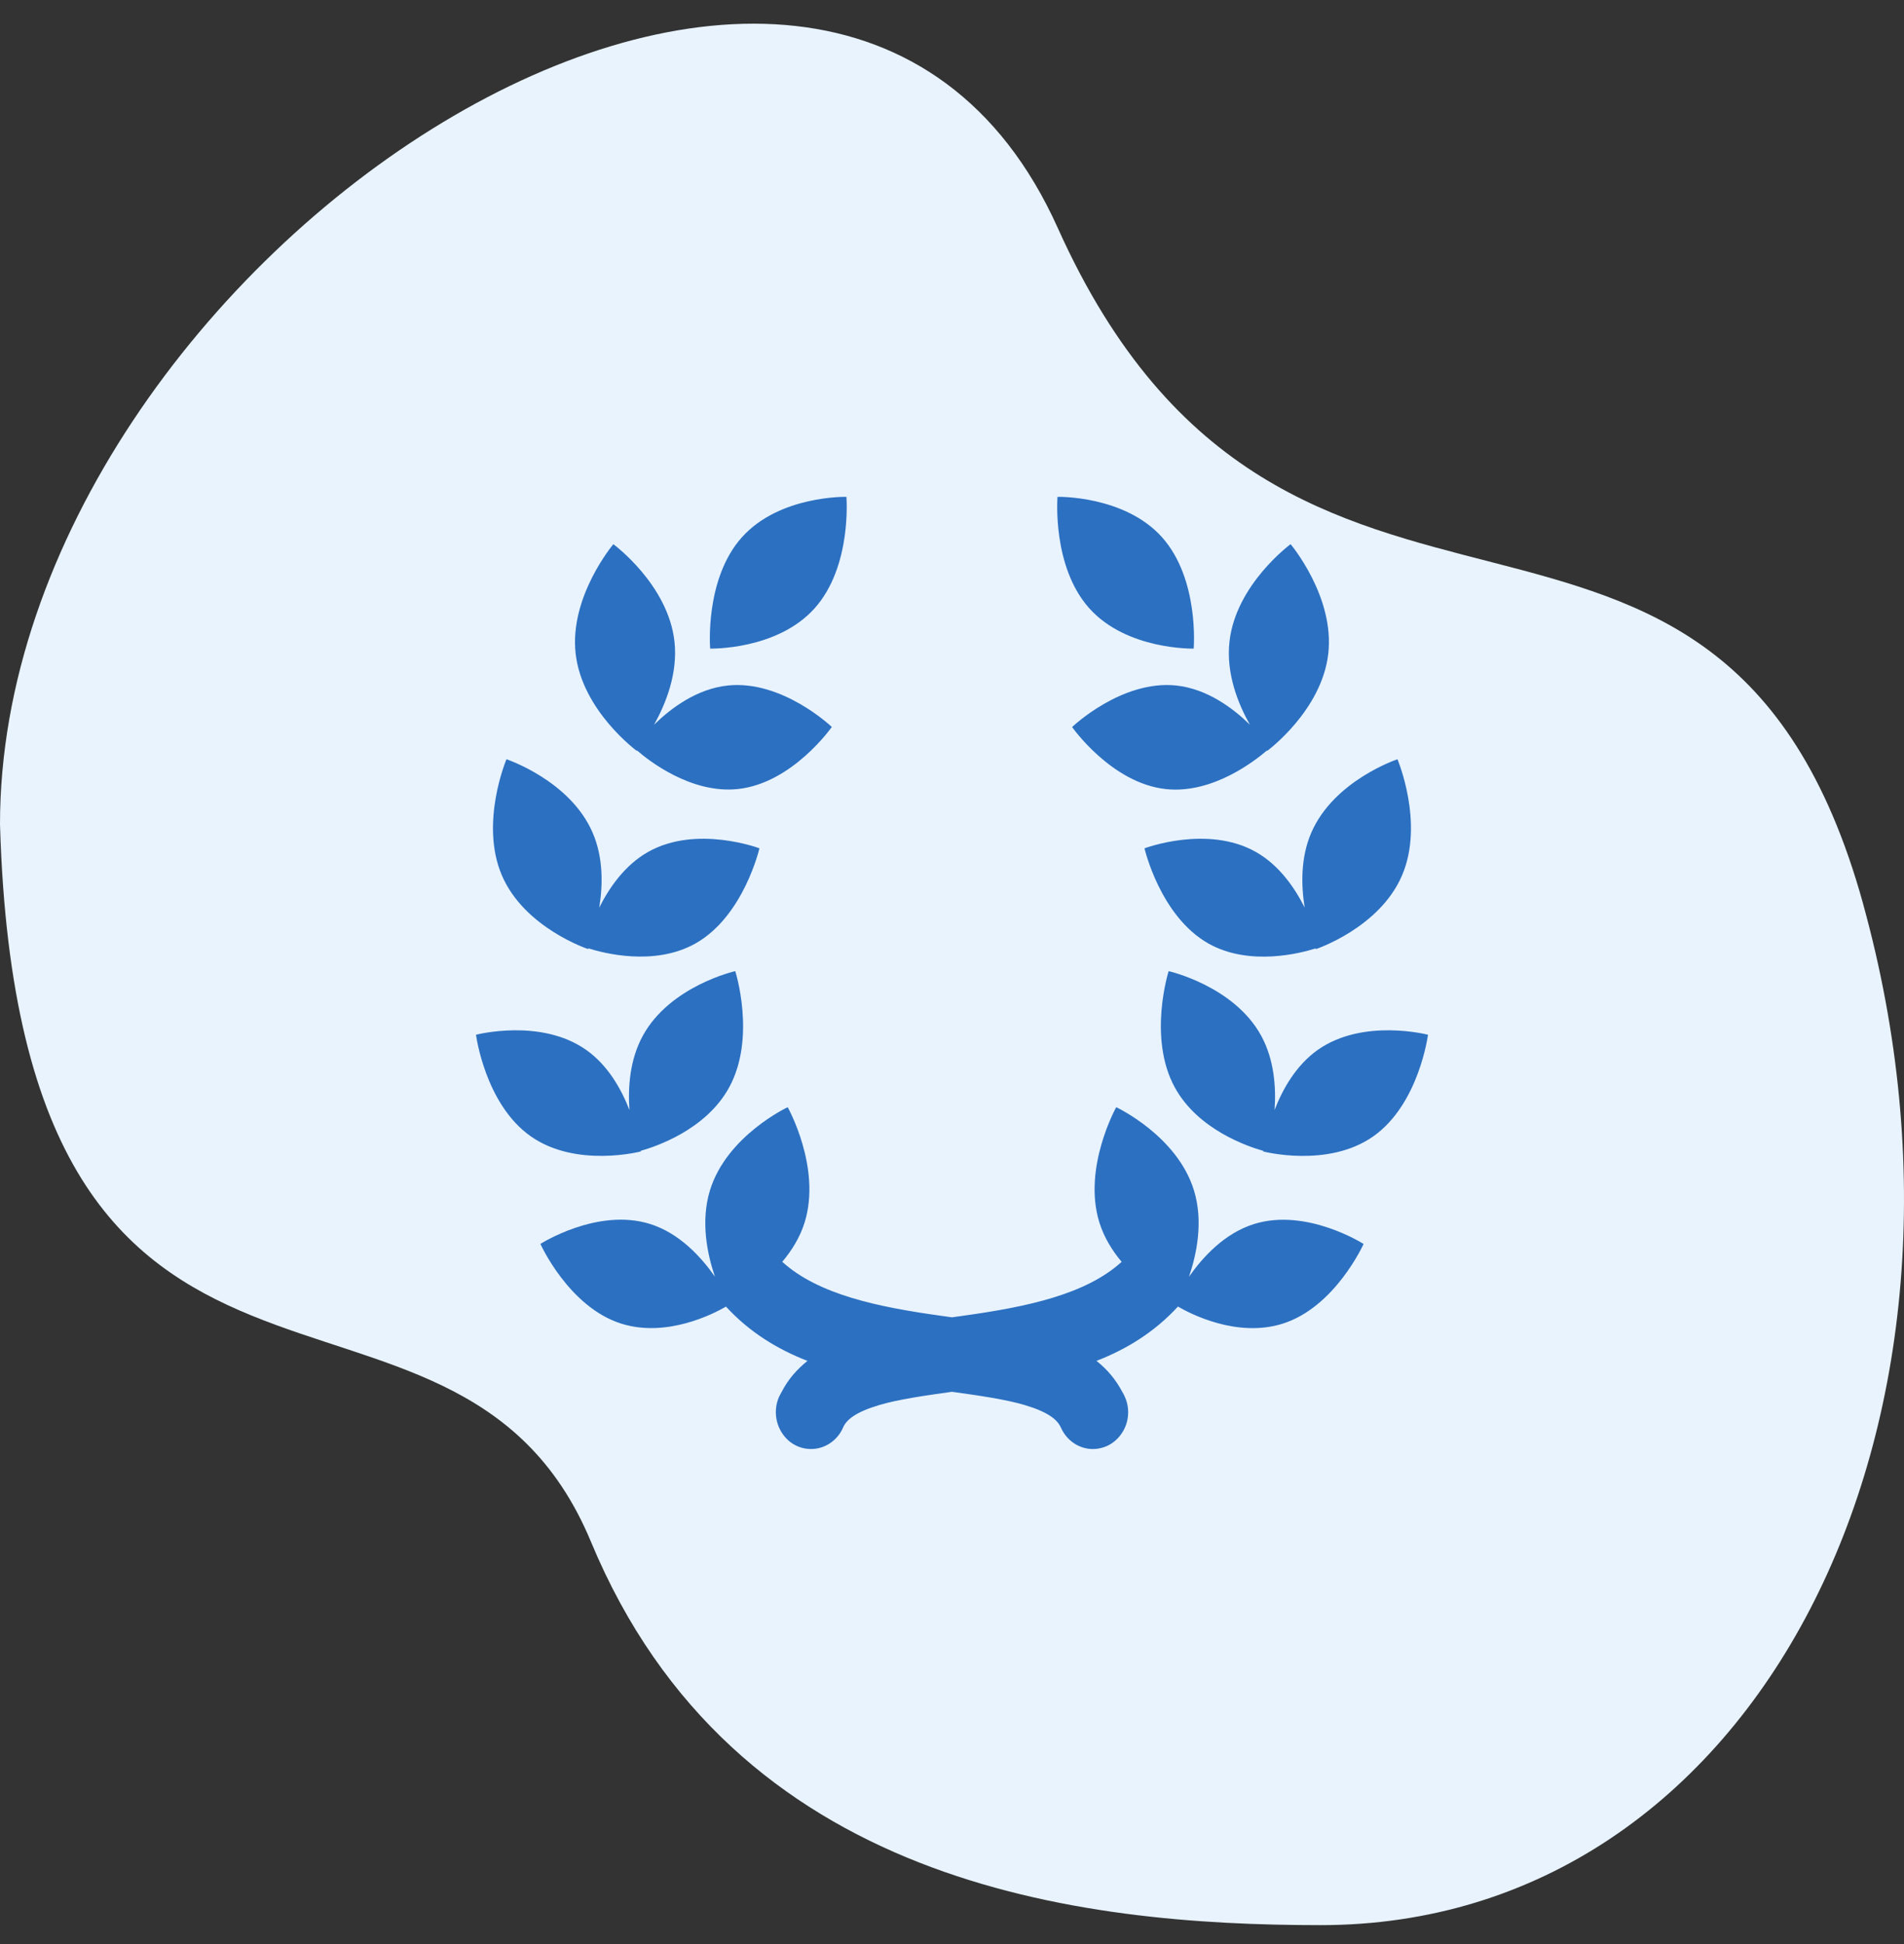 <svg width="48" height="49" viewBox="0 0 48 49" fill="none" xmlns="http://www.w3.org/2000/svg">
<rect x="0" y="0" width="48" height="49" fill="#333333" stroke="none"/>
<g clip-path="url(#clip0_23618_4)">
<path d="M46.967 22.776C50.602 35.898 44.314 48.523 33.295 48.523C27.198 48.523 18.5 47.523 14.898 38.86C11.427 30.513 0.5 38.023 0 20.776C0 6.523 20.876 -7.141 26.668 5.749C32.46 18.638 43.333 9.654 46.968 22.776H46.967Z" fill="#E8F3FE"/>
<path d="M21.338 12.523C21.338 12.523 19.655 12.483 18.706 13.539C17.758 14.594 17.903 16.348 17.903 16.348C17.903 16.348 19.586 16.391 20.535 15.334C21.484 14.277 21.338 12.524 21.338 12.524V12.523ZM26.66 12.523C26.66 12.523 26.515 14.278 27.463 15.334C28.411 16.39 30.093 16.348 30.093 16.348C30.093 16.348 30.24 14.595 29.292 13.538C28.343 12.483 26.66 12.523 26.66 12.523ZM15.463 13.716C15.463 13.716 14.349 15.036 14.512 16.475C14.675 17.913 16.052 18.925 16.052 18.925L16.059 18.915C16.349 19.167 17.419 20.01 18.597 19.888C19.976 19.745 20.97 18.323 20.97 18.323C20.97 18.323 19.728 17.135 18.35 17.278C17.564 17.36 16.912 17.853 16.49 18.265C16.78 17.744 17.094 16.977 17.003 16.165C16.84 14.726 15.463 13.717 15.463 13.717V13.716ZM32.536 13.716C32.536 13.716 31.159 14.728 30.996 16.166C30.903 16.979 31.216 17.744 31.509 18.265C31.086 17.852 30.434 17.36 29.649 17.278C28.271 17.135 27.028 18.325 27.028 18.325C27.028 18.325 28.023 19.747 29.401 19.89C30.578 20.012 31.649 19.166 31.939 18.916L31.946 18.926C31.946 18.926 33.323 17.913 33.486 16.475C33.65 15.035 32.536 13.716 32.536 13.716ZM12.768 19.137C12.768 19.137 12.086 20.747 12.654 22.067C13.222 23.389 14.826 23.921 14.826 23.921L14.833 23.903C15.193 24.018 16.491 24.366 17.533 23.78C18.751 23.093 19.145 21.382 19.145 21.382C19.145 21.382 17.562 20.784 16.342 21.471C15.752 21.803 15.359 22.374 15.107 22.876C15.197 22.32 15.215 21.626 14.942 20.992C14.375 19.671 12.768 19.137 12.768 19.137ZM35.23 19.137C35.23 19.137 33.624 19.671 33.056 20.992C32.784 21.624 32.802 22.32 32.891 22.876C32.639 22.374 32.246 21.803 31.656 21.471C30.436 20.784 28.853 21.382 28.853 21.382C28.853 21.382 29.247 23.094 30.466 23.782C31.507 24.367 32.805 24.02 33.166 23.905L33.172 23.923C33.172 23.923 34.777 23.389 35.344 22.068C35.913 20.746 35.23 19.137 35.23 19.137ZM18.536 24.477C18.536 24.477 16.892 24.848 16.205 26.107C15.874 26.713 15.829 27.413 15.868 27.977C15.665 27.455 15.33 26.854 14.781 26.465C13.633 25.653 12 26.081 12 26.081C12 26.081 12.226 27.825 13.374 28.636C14.521 29.449 16.156 29.022 16.156 29.022L16.153 29.006C16.513 28.906 17.796 28.484 18.383 27.406C19.069 26.148 18.536 24.478 18.536 24.478V24.477ZM29.462 24.477C29.462 24.477 28.93 26.148 29.616 27.407C30.204 28.484 31.487 28.907 31.847 29.007L31.844 29.022C31.844 29.022 33.479 29.45 34.626 28.638C35.774 27.826 36 26.081 36 26.081C36 26.081 34.364 25.653 33.217 26.465C32.669 26.855 32.334 27.455 32.132 27.978C32.172 27.413 32.126 26.713 31.795 26.106C31.108 24.848 29.462 24.478 29.462 24.478V24.477ZM19.858 27.907C19.858 27.907 18.321 28.625 17.898 30.003C17.658 30.789 17.83 31.609 18.023 32.178C17.682 31.691 17.137 31.085 16.387 30.85C15.06 30.434 13.624 31.353 13.624 31.353C13.624 31.353 14.338 32.946 15.665 33.363C16.82 33.724 18 33.107 18.302 32.933C18.893 33.576 19.6 34.008 20.356 34.301C20.097 34.511 19.868 34.762 19.704 35.087C19.683 35.122 19.664 35.157 19.647 35.194L19.638 35.21C19.564 35.382 19.541 35.573 19.573 35.758C19.605 35.942 19.69 36.114 19.818 36.251C19.958 36.4 20.146 36.495 20.35 36.517C20.553 36.54 20.758 36.49 20.927 36.375C21.072 36.277 21.186 36.14 21.255 35.979C21.34 35.782 21.575 35.589 22.169 35.413C22.64 35.273 23.295 35.178 23.999 35.08C24.703 35.178 25.358 35.273 25.829 35.413C26.422 35.589 26.658 35.783 26.743 35.979H26.745C26.815 36.141 26.929 36.279 27.072 36.375C27.214 36.471 27.381 36.523 27.552 36.523C27.67 36.523 27.786 36.498 27.894 36.452C28.002 36.405 28.099 36.337 28.18 36.251C28.309 36.115 28.396 35.943 28.427 35.758C28.459 35.572 28.436 35.382 28.359 35.21H28.36L28.352 35.194C28.335 35.155 28.314 35.117 28.292 35.081C28.133 34.778 27.912 34.512 27.642 34.301C28.398 34.008 29.105 33.576 29.696 32.932C29.996 33.106 31.176 33.726 32.333 33.364C33.66 32.948 34.376 31.354 34.376 31.354C34.376 31.354 32.94 30.436 31.613 30.852C30.863 31.087 30.316 31.693 29.975 32.18C30.168 31.61 30.341 30.788 30.1 30.004C29.677 28.624 28.14 27.907 28.14 27.907C28.14 27.907 27.29 29.427 27.713 30.805C27.833 31.193 28.041 31.523 28.277 31.805L28.275 31.806C27.37 32.63 25.875 32.941 24.299 33.161L23.999 33.203L23.699 33.161C22.123 32.941 20.627 32.628 19.721 31.804C19.957 31.522 20.168 31.192 20.287 30.804C20.71 29.425 19.858 27.907 19.858 27.907Z" fill="#2C70C1"/>
</g>
<defs>
<clipPath id="clip0_23618_4">
<rect width="48" height="48" fill="white" transform="translate(0 0.523)"/>
</clipPath>
</defs>
</svg>
